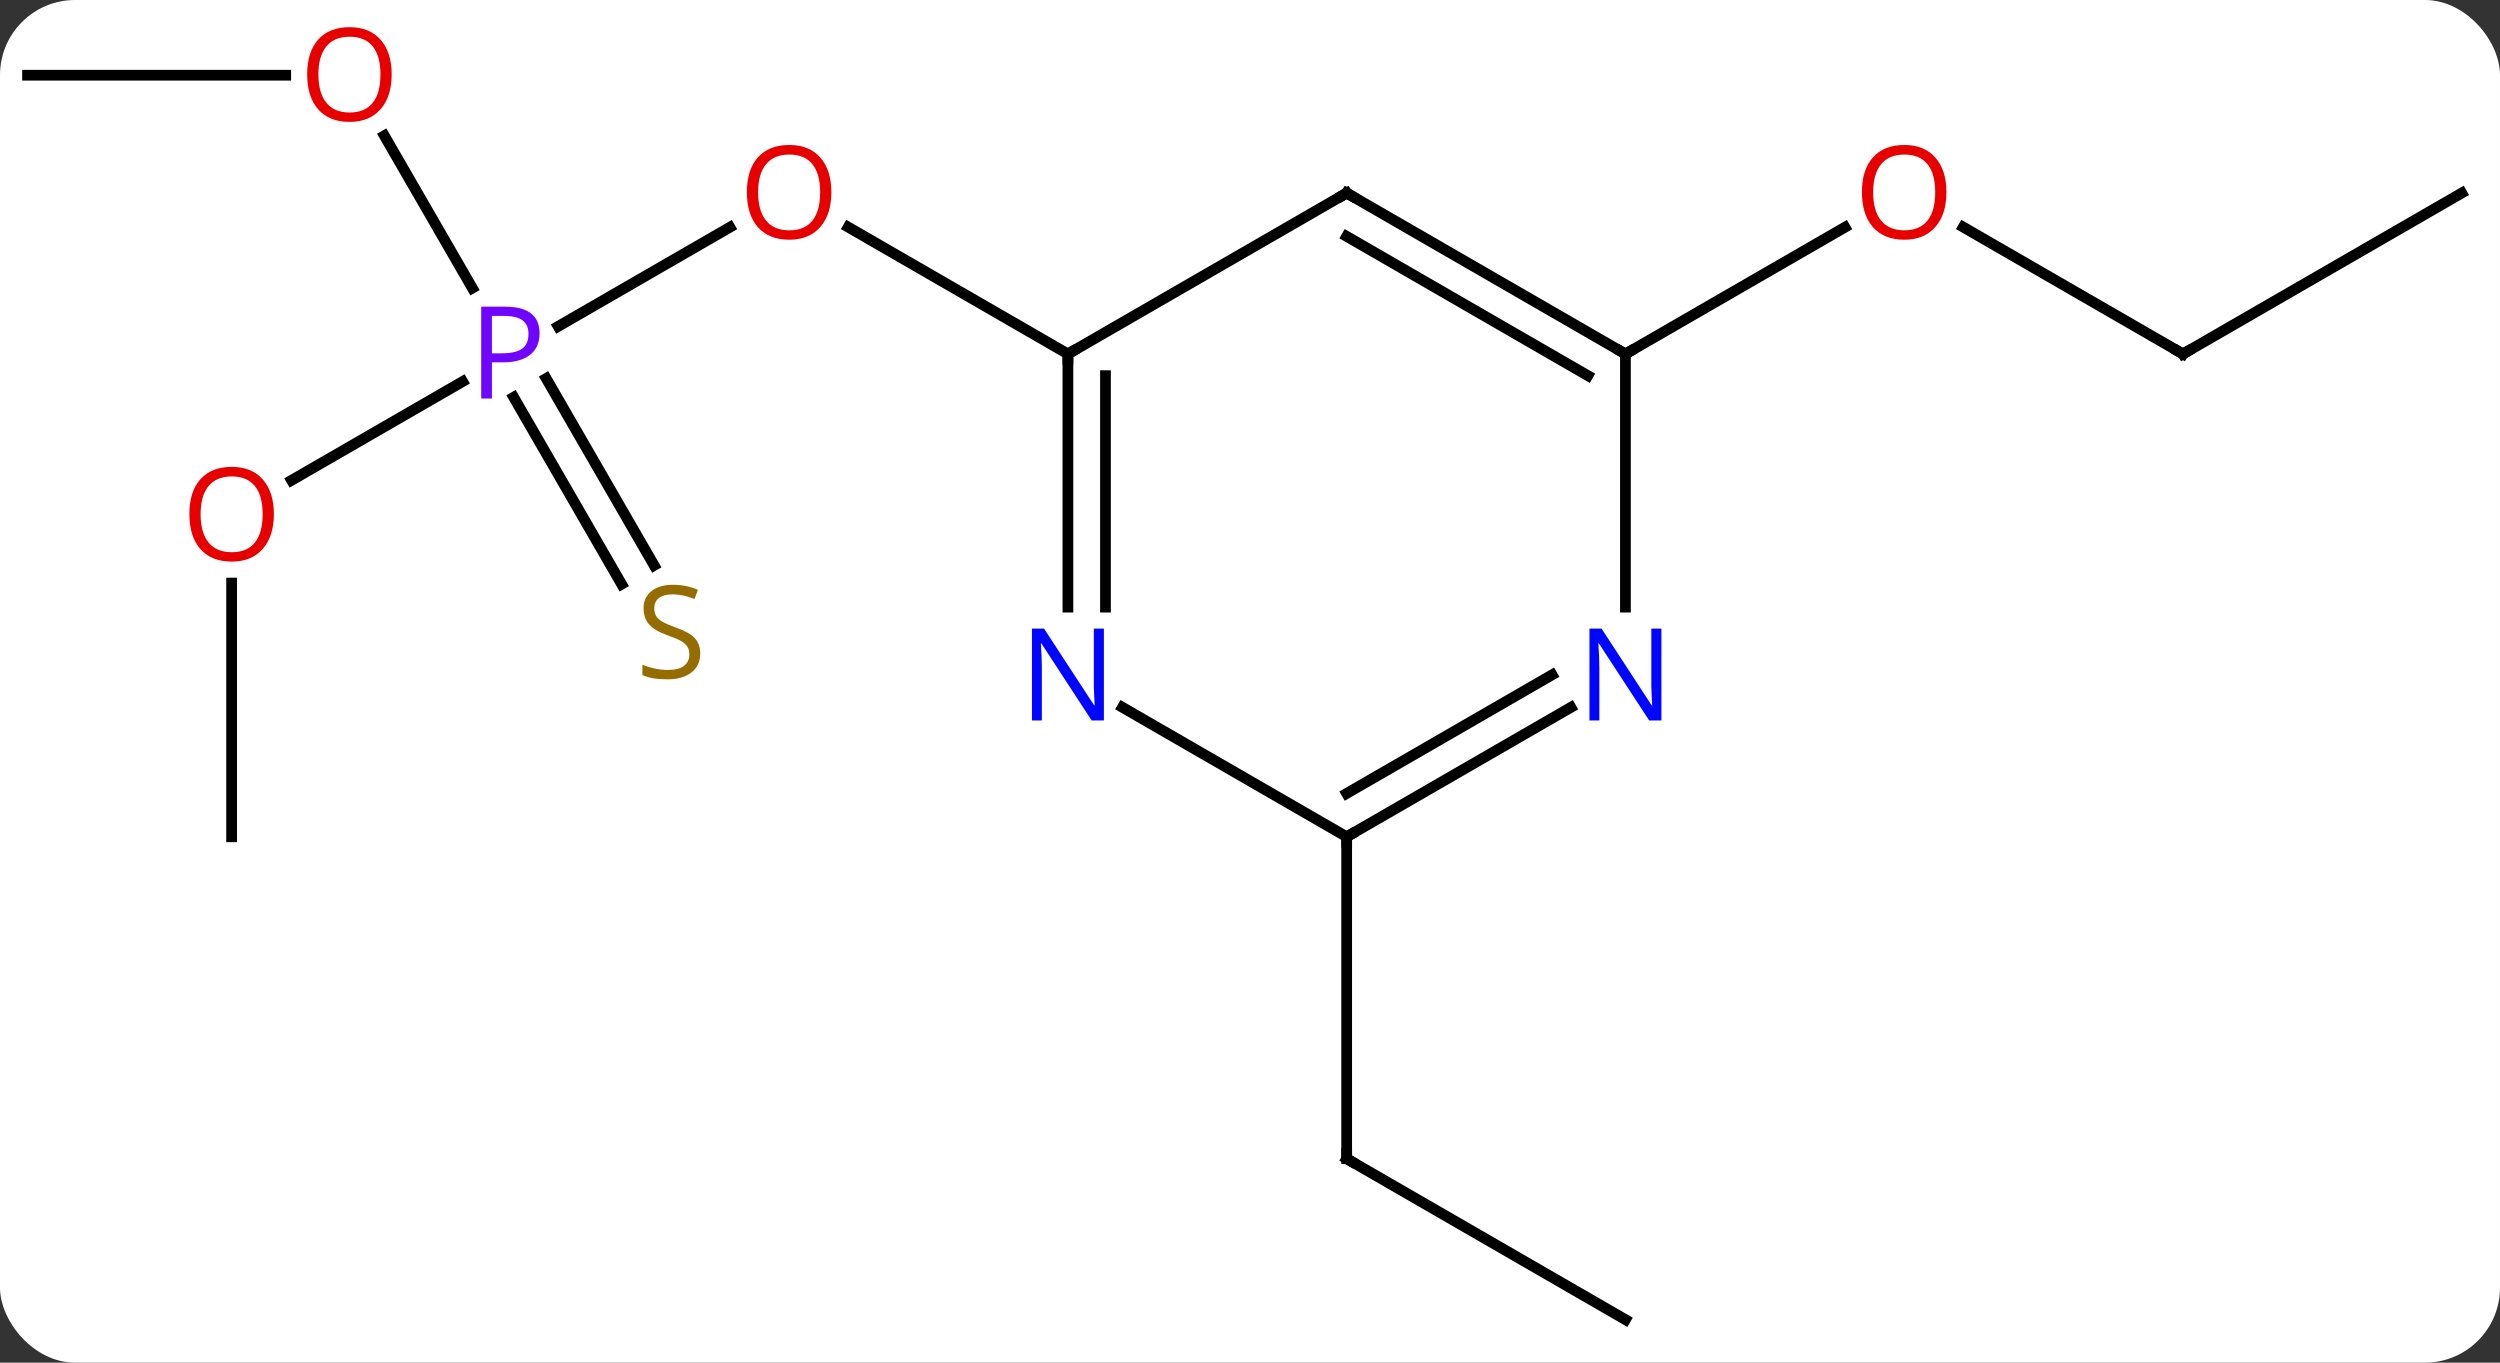 <svg width="233" viewBox="0 0 233 127" style="fill-opacity:1; color-rendering:auto; color-interpolation:auto; text-rendering:auto; stroke:black; stroke-linecap:square; stroke-miterlimit:10; shape-rendering:auto; stroke-opacity:1; fill:black; stroke-dasharray:none; font-weight:normal; stroke-width:1; font-family:'Open Sans'; font-style:normal; stroke-linejoin:miter; font-size:12; stroke-dashoffset:0; image-rendering:auto;" height="127" class="cas-substance-image" xmlns:xlink="http://www.w3.org/1999/xlink" xmlns="http://www.w3.org/2000/svg"><rect x="0" y="0" width="233" height="127" fill="#333333" stroke="none"/><svg class="cas-substance-single-component"><rect y="0" x="0" width="233" stroke="none" ry="7" rx="7" height="127" fill="white" class="cas-substance-group"/><svg y="0" x="0" width="233" viewBox="0 0 233 127" style="fill:black;" height="127" class="cas-substance-single-component-image"><svg><g><g transform="translate(116,65)" style="text-rendering:geometricPrecision; color-rendering:optimizeQuality; color-interpolation:linearRGB; stroke-linecap:butt; image-rendering:optimizeQuality;"><line y2="-34.58" y1="-43.821" x2="-63.982" x1="-47.976" style="fill:none;"/><line y2="-32.01" y1="-43.832" x2="-16.47" x1="-36.947" style="fill:none;"/><line y2="-20.236" y1="-29.44" x2="-88.826" x1="-72.884" style="fill:none;"/><line y2="-52.354" y1="-38.148" x2="-80.179" x1="-71.977" style="fill:none;"/><line y2="-10.554" y1="-27.977" x2="-58.066" x1="-68.125" style="fill:none;"/><line y2="-12.304" y1="-29.727" x2="-55.035" x1="-65.094" style="fill:none;"/><line y2="12.99" y1="-10.658" x2="-94.413" x1="-94.413" style="fill:none;"/><line y2="-57.99" y1="-57.99" x2="-113.433" x1="-89.371" style="fill:none;"/><line y2="-32.01" y1="-43.832" x2="87.453" x1="66.976" style="fill:none;"/><line y2="-32.01" y1="-43.821" x2="35.49" x1="55.947" style="fill:none;"/><line y2="-47.01" y1="-32.01" x2="113.433" x1="87.453" style="fill:none;"/><line y2="57.99" y1="42.99" x2="35.49" x1="9.51" style="fill:none;"/><line y2="12.99" y1="42.99" x2="9.51" x1="9.51" style="fill:none;"/><line y2="-47.01" y1="-32.01" x2="9.51" x1="-16.47" style="fill:none;"/><line y2="-8.416" y1="-32.01" x2="-16.47" x1="-16.47" style="fill:none;"/><line y2="-8.416" y1="-29.989" x2="-12.97" x1="-12.97" style="fill:none;"/><line y2="-32.01" y1="-47.01" x2="35.49" x1="9.51" style="fill:none;"/><line y2="-29.989" y1="-42.969" x2="31.99" x1="9.51" style="fill:none;"/><line y2="12.99" y1="0.925" x2="9.51" x1="-11.386" style="fill:none;"/><line y2="-8.416" y1="-32.01" x2="35.49" x1="35.49" style="fill:none;"/><line y2="0.925" y1="12.99" x2="30.406" x1="9.51" style="fill:none;"/><line y2="-2.106" y1="8.948" x2="28.656" x1="9.51" style="fill:none;"/></g><g transform="translate(116,65)" style="fill:rgb(230,0,0); text-rendering:geometricPrecision; color-rendering:optimizeQuality; image-rendering:optimizeQuality; font-family:'Open Sans'; stroke:rgb(230,0,0); color-interpolation:linearRGB;"><path style="stroke:none;" d="M-38.516 -47.08 Q-38.516 -45.018 -39.555 -43.838 Q-40.594 -42.658 -42.437 -42.658 Q-44.328 -42.658 -45.359 -43.822 Q-46.391 -44.987 -46.391 -47.096 Q-46.391 -49.19 -45.359 -50.338 Q-44.328 -51.487 -42.437 -51.487 Q-40.578 -51.487 -39.547 -50.315 Q-38.516 -49.143 -38.516 -47.08 ZM-45.344 -47.08 Q-45.344 -45.346 -44.601 -44.44 Q-43.859 -43.533 -42.437 -43.533 Q-41.016 -43.533 -40.289 -44.432 Q-39.562 -45.33 -39.562 -47.08 Q-39.562 -48.815 -40.289 -49.705 Q-41.016 -50.596 -42.437 -50.596 Q-43.859 -50.596 -44.601 -49.697 Q-45.344 -48.799 -45.344 -47.08 Z"/><path style="fill:rgb(111,5,255); stroke:none;" d="M-65.714 -33.932 Q-65.714 -32.619 -66.605 -31.924 Q-67.496 -31.229 -69.136 -31.229 L-70.152 -31.229 L-70.152 -27.854 L-71.152 -27.854 L-71.152 -36.416 L-68.917 -36.416 Q-65.714 -36.416 -65.714 -33.932 ZM-70.152 -32.072 L-69.246 -32.072 Q-67.933 -32.072 -67.339 -32.502 Q-66.746 -32.932 -66.746 -33.885 Q-66.746 -34.729 -67.3 -35.143 Q-67.855 -35.557 -69.042 -35.557 L-70.152 -35.557 L-70.152 -32.072 Z"/><path style="stroke:none;" d="M-90.475 -17.08 Q-90.475 -15.018 -91.515 -13.838 Q-92.554 -12.658 -94.397 -12.658 Q-96.288 -12.658 -97.319 -13.822 Q-98.35 -14.987 -98.35 -17.096 Q-98.35 -19.19 -97.319 -20.338 Q-96.288 -21.487 -94.397 -21.487 Q-92.538 -21.487 -91.507 -20.315 Q-90.475 -19.143 -90.475 -17.08 ZM-97.304 -17.08 Q-97.304 -15.346 -96.561 -14.44 Q-95.819 -13.533 -94.397 -13.533 Q-92.975 -13.533 -92.249 -14.432 Q-91.522 -15.33 -91.522 -17.08 Q-91.522 -18.815 -92.249 -19.705 Q-92.975 -20.596 -94.397 -20.596 Q-95.819 -20.596 -96.561 -19.698 Q-97.304 -18.799 -97.304 -17.08 Z"/><path style="stroke:none;" d="M-79.496 -58.06 Q-79.496 -55.998 -80.535 -54.818 Q-81.574 -53.638 -83.417 -53.638 Q-85.308 -53.638 -86.339 -54.803 Q-87.371 -55.967 -87.371 -58.076 Q-87.371 -60.17 -86.339 -61.318 Q-85.308 -62.467 -83.417 -62.467 Q-81.558 -62.467 -80.527 -61.295 Q-79.496 -60.123 -79.496 -58.06 ZM-86.324 -58.06 Q-86.324 -56.326 -85.581 -55.42 Q-84.839 -54.513 -83.417 -54.513 Q-81.996 -54.513 -81.269 -55.412 Q-80.542 -56.31 -80.542 -58.06 Q-80.542 -59.795 -81.269 -60.685 Q-81.996 -61.576 -83.417 -61.576 Q-84.839 -61.576 -85.581 -60.678 Q-86.324 -59.779 -86.324 -58.06 Z"/><path style="fill:rgb(148,108,0); stroke:none;" d="M-50.738 -4.093 Q-50.738 -2.967 -51.558 -2.327 Q-52.378 -1.686 -53.785 -1.686 Q-55.316 -1.686 -56.128 -2.092 L-56.128 -3.046 Q-55.597 -2.827 -54.98 -2.694 Q-54.363 -2.561 -53.753 -2.561 Q-52.753 -2.561 -52.253 -2.944 Q-51.753 -3.327 -51.753 -3.999 Q-51.753 -4.436 -51.933 -4.725 Q-52.113 -5.014 -52.527 -5.257 Q-52.941 -5.499 -53.8 -5.796 Q-54.988 -6.218 -55.503 -6.803 Q-56.019 -7.389 -56.019 -8.342 Q-56.019 -9.327 -55.277 -9.913 Q-54.535 -10.499 -53.3 -10.499 Q-52.035 -10.499 -50.956 -10.03 L-51.269 -9.171 Q-52.331 -9.608 -53.331 -9.608 Q-54.128 -9.608 -54.574 -9.272 Q-55.019 -8.936 -55.019 -8.327 Q-55.019 -7.889 -54.855 -7.6 Q-54.691 -7.311 -54.3 -7.077 Q-53.91 -6.843 -53.097 -6.546 Q-51.753 -6.077 -51.245 -5.522 Q-50.738 -4.968 -50.738 -4.093 Z"/><path style="stroke:none;" d="M65.407 -47.08 Q65.407 -45.018 64.368 -43.838 Q63.329 -42.658 61.486 -42.658 Q59.595 -42.658 58.564 -43.822 Q57.532 -44.987 57.532 -47.096 Q57.532 -49.19 58.564 -50.338 Q59.595 -51.487 61.486 -51.487 Q63.345 -51.487 64.376 -50.315 Q65.407 -49.143 65.407 -47.08 ZM58.579 -47.08 Q58.579 -45.346 59.322 -44.44 Q60.064 -43.533 61.486 -43.533 Q62.907 -43.533 63.634 -44.432 Q64.361 -45.33 64.361 -47.08 Q64.361 -48.815 63.634 -49.705 Q62.907 -50.596 61.486 -50.596 Q60.064 -50.596 59.322 -49.697 Q58.579 -48.799 58.579 -47.08 Z"/></g><g transform="translate(116,65)" style="stroke-linecap:butt; text-rendering:geometricPrecision; color-rendering:optimizeQuality; image-rendering:optimizeQuality; font-family:'Open Sans'; color-interpolation:linearRGB; stroke-miterlimit:5;"><path style="fill:none;" d="M87.02 -32.26 L87.453 -32.01 L87.886 -32.26"/><path style="fill:none;" d="M9.943 43.24 L9.51 42.99 L9.51 42.49"/><path style="fill:none;" d="M-16.47 -31.51 L-16.47 -32.01 L-16.037 -32.26"/><path style="fill:none;" d="M9.077 -46.76 L9.51 -47.01 L9.943 -46.76"/><path style="fill:rgb(0,5,255); stroke:none;" d="M-13.118 2.146 L-14.259 2.146 L-18.947 -5.041 L-18.993 -5.041 Q-18.9 -3.776 -18.9 -2.729 L-18.9 2.146 L-19.822 2.146 L-19.822 -6.416 L-18.697 -6.416 L-14.025 0.74 L-13.978 0.74 Q-13.978 0.584 -14.025 -0.276 Q-14.072 -1.135 -14.056 -1.51 L-14.056 -6.416 L-13.118 -6.416 L-13.118 2.146 Z"/><path style="fill:none;" d="M35.057 -32.26 L35.49 -32.01 L35.923 -32.26"/><path style="fill:none;" d="M9.943 12.74 L9.51 12.99 L9.51 13.49"/><path style="fill:rgb(0,5,255); stroke:none;" d="M38.842 2.146 L37.701 2.146 L33.013 -5.041 L32.967 -5.041 Q33.06 -3.776 33.06 -2.729 L33.06 2.146 L32.138 2.146 L32.138 -6.416 L33.263 -6.416 L37.935 0.74 L37.982 0.74 Q37.982 0.584 37.935 -0.276 Q37.888 -1.135 37.904 -1.51 L37.904 -6.416 L38.842 -6.416 L38.842 2.146 Z"/></g></g></svg></svg></svg></svg>